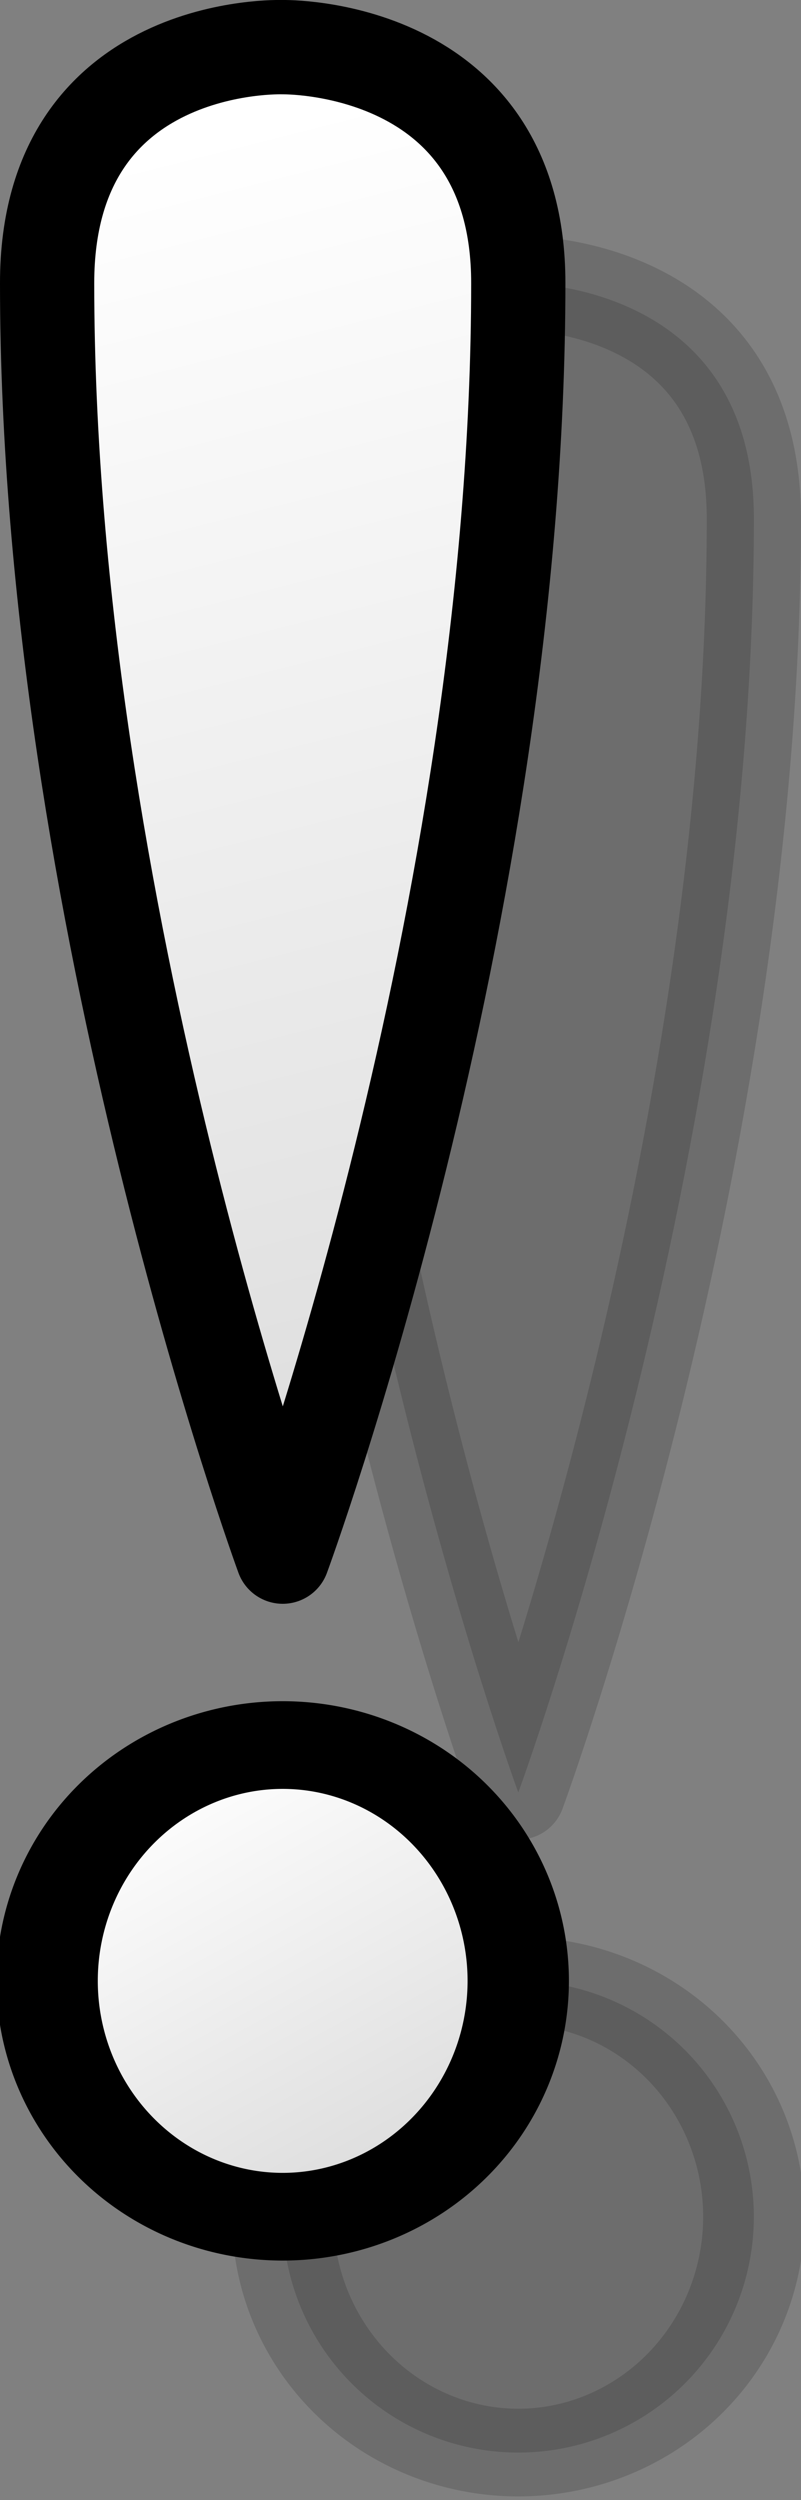 <?xml version="1.0" encoding="UTF-8" standalone="no"?>
<!-- Created with Inkscape (http://www.inkscape.org/) -->

<svg
   xmlns:dc="http://purl.org/dc/elements/1.1/"
   xmlns:cc="http://creativecommons.org/ns#"
   xmlns:rdf="http://www.w3.org/1999/02/22-rdf-syntax-ns#"
   xmlns:svg="http://www.w3.org/2000/svg"
   xmlns="http://www.w3.org/2000/svg"
   xmlns:xlink="http://www.w3.org/1999/xlink"
   xmlns:sodipodi="http://sodipodi.sourceforge.net/DTD/sodipodi-0.dtd"
   xmlns:inkscape="http://www.inkscape.org/namespaces/inkscape"
   width="17"
   height="53"
   id="svg2"
   version="1.1"
   inkscape:version="0.48.4 r9939"
   sodipodi:docname="exclam.svg"
   inkscape:export-filename="/home/victor/Projects/TCC/aventura-do-saber/src/data/img/ui/exclam.png"
   inkscape:export-xdpi="90"
   inkscape:export-ydpi="90">
  <rect width="100%" height="100%" fill="#808080" stroke="none"/>
  <defs
     id="defs4">
    <linearGradient
       id="linearGradient3767">
      <stop
         style="stop-color:#ffffff;stop-opacity:1;"
         offset="0"
         id="stop3769" />
      <stop
         style="stop-color:#dddddd;stop-opacity:1;"
         offset="1"
         id="stop3771" />
    </linearGradient>
    <linearGradient
       id="linearGradient3759">
      <stop
         style="stop-color:#ffffff;stop-opacity:1;"
         offset="0"
         id="stop3761" />
      <stop
         style="stop-color:#dddddd;stop-opacity:1;"
         offset="1"
         id="stop3763" />
    </linearGradient>
    <linearGradient
       inkscape:collect="always"
       xlink:href="#linearGradient3759"
       id="linearGradient3765"
       x1="2.958"
       y1="1007.587"
       x2="9.972"
       y2="1035.305"
       gradientUnits="userSpaceOnUse"
       gradientTransform="translate(0,-5)" />
    <linearGradient
       inkscape:collect="always"
       xlink:href="#linearGradient3767"
       id="linearGradient3773"
       x1="4.658"
       y1="50.719"
       x2="11.339"
       y2="61.281"
       gradientUnits="userSpaceOnUse" />
  </defs>
  <sodipodi:namedview
     id="base"
     pagecolor="#ffffff"
     bordercolor="#666666"
     borderopacity="1.0"
     inkscape:pageopacity="0.0"
     inkscape:pageshadow="2"
     inkscape:zoom="1"
     inkscape:cx="19.586156"
     inkscape:cy="6.6590097"
     inkscape:document-units="px"
     inkscape:current-layer="layer1"
     showgrid="false"
     inkscape:window-width="1364"
     inkscape:window-height="718"
     inkscape:window-x="0"
     inkscape:window-y="0"
     inkscape:window-maximized="1" />
  <g
     inkscape:label="Layer 1"
     inkscape:groupmode="layer"
     id="layer1"
     transform="translate(0,-999.362)">
    <path
       transform="matrix(0.87,0,0,0.752,3.745,1004.159)"
       d="m 14.085,56.113 a 5.746,6.648 0 1 1 -11.493,0 5.746,6.648 0 1 1 11.493,0 z"
       sodipodi:ry="6.6478872"
       sodipodi:rx="5.746479"
       sodipodi:cy="56.112675"
       sodipodi:cx="8.338028"
       id="path3775"
       style="fill:#000000;fill-opacity:1;stroke:#000000;stroke-width:2.472;stroke-linecap:round;stroke-linejoin:round;stroke-miterlimit:4;stroke-opacity:1;stroke-dasharray:none;opacity:0.15"
       sodipodi:type="arc" />
    <path
       sodipodi:nodetypes="cscsc"
       inkscape:connector-curvature="0"
       id="path3777"
       d="m 11,1005.362 c 0,0 -5,-0.183 -5,5 0,13.376 5,27 5,27 0,0 4.999,-13.541 5,-27 5.04e-4,-5.1 -5,-5 -5,-5 z"
       style="fill:#000000;fill-opacity:1;stroke:#000000;stroke-width:2;stroke-linecap:round;stroke-linejoin:round;stroke-miterlimit:4;stroke-opacity:1;stroke-dasharray:none;opacity:0.15" />
    <path
       sodipodi:type="arc"
       style="fill:url(#linearGradient3773);fill-opacity:1;stroke:#000000;stroke-width:2.472;stroke-linecap:round;stroke-linejoin:round;stroke-miterlimit:4;stroke-opacity:1;stroke-dasharray:none"
       id="path2985"
       sodipodi:cx="8.338028"
       sodipodi:cy="56.112675"
       sodipodi:rx="5.746479"
       sodipodi:ry="6.6478872"
       d="m 14.085,56.113 a 5.746,6.648 0 1 1 -11.493,0 5.746,6.648 0 1 1 11.493,0 z"
       transform="matrix(0.87,0,0,0.752,-1.255,999.159)" />
    <path
       style="fill:url(#linearGradient3765);fill-opacity:1;stroke:#000000;stroke-width:2;stroke-linecap:round;stroke-linejoin:round;stroke-miterlimit:4;stroke-opacity:1;stroke-dasharray:none"
       d="m 6,1000.362 c 0,0 -5,-0.183 -5,5 0,13.376 5,27 5,27 0,0 4.999,-13.541 5,-27 5.04e-4,-5.1 -5,-5 -5,-5 z"
       id="path3757"
       inkscape:connector-curvature="0"
       sodipodi:nodetypes="cscsc" />
  </g>
</svg>
